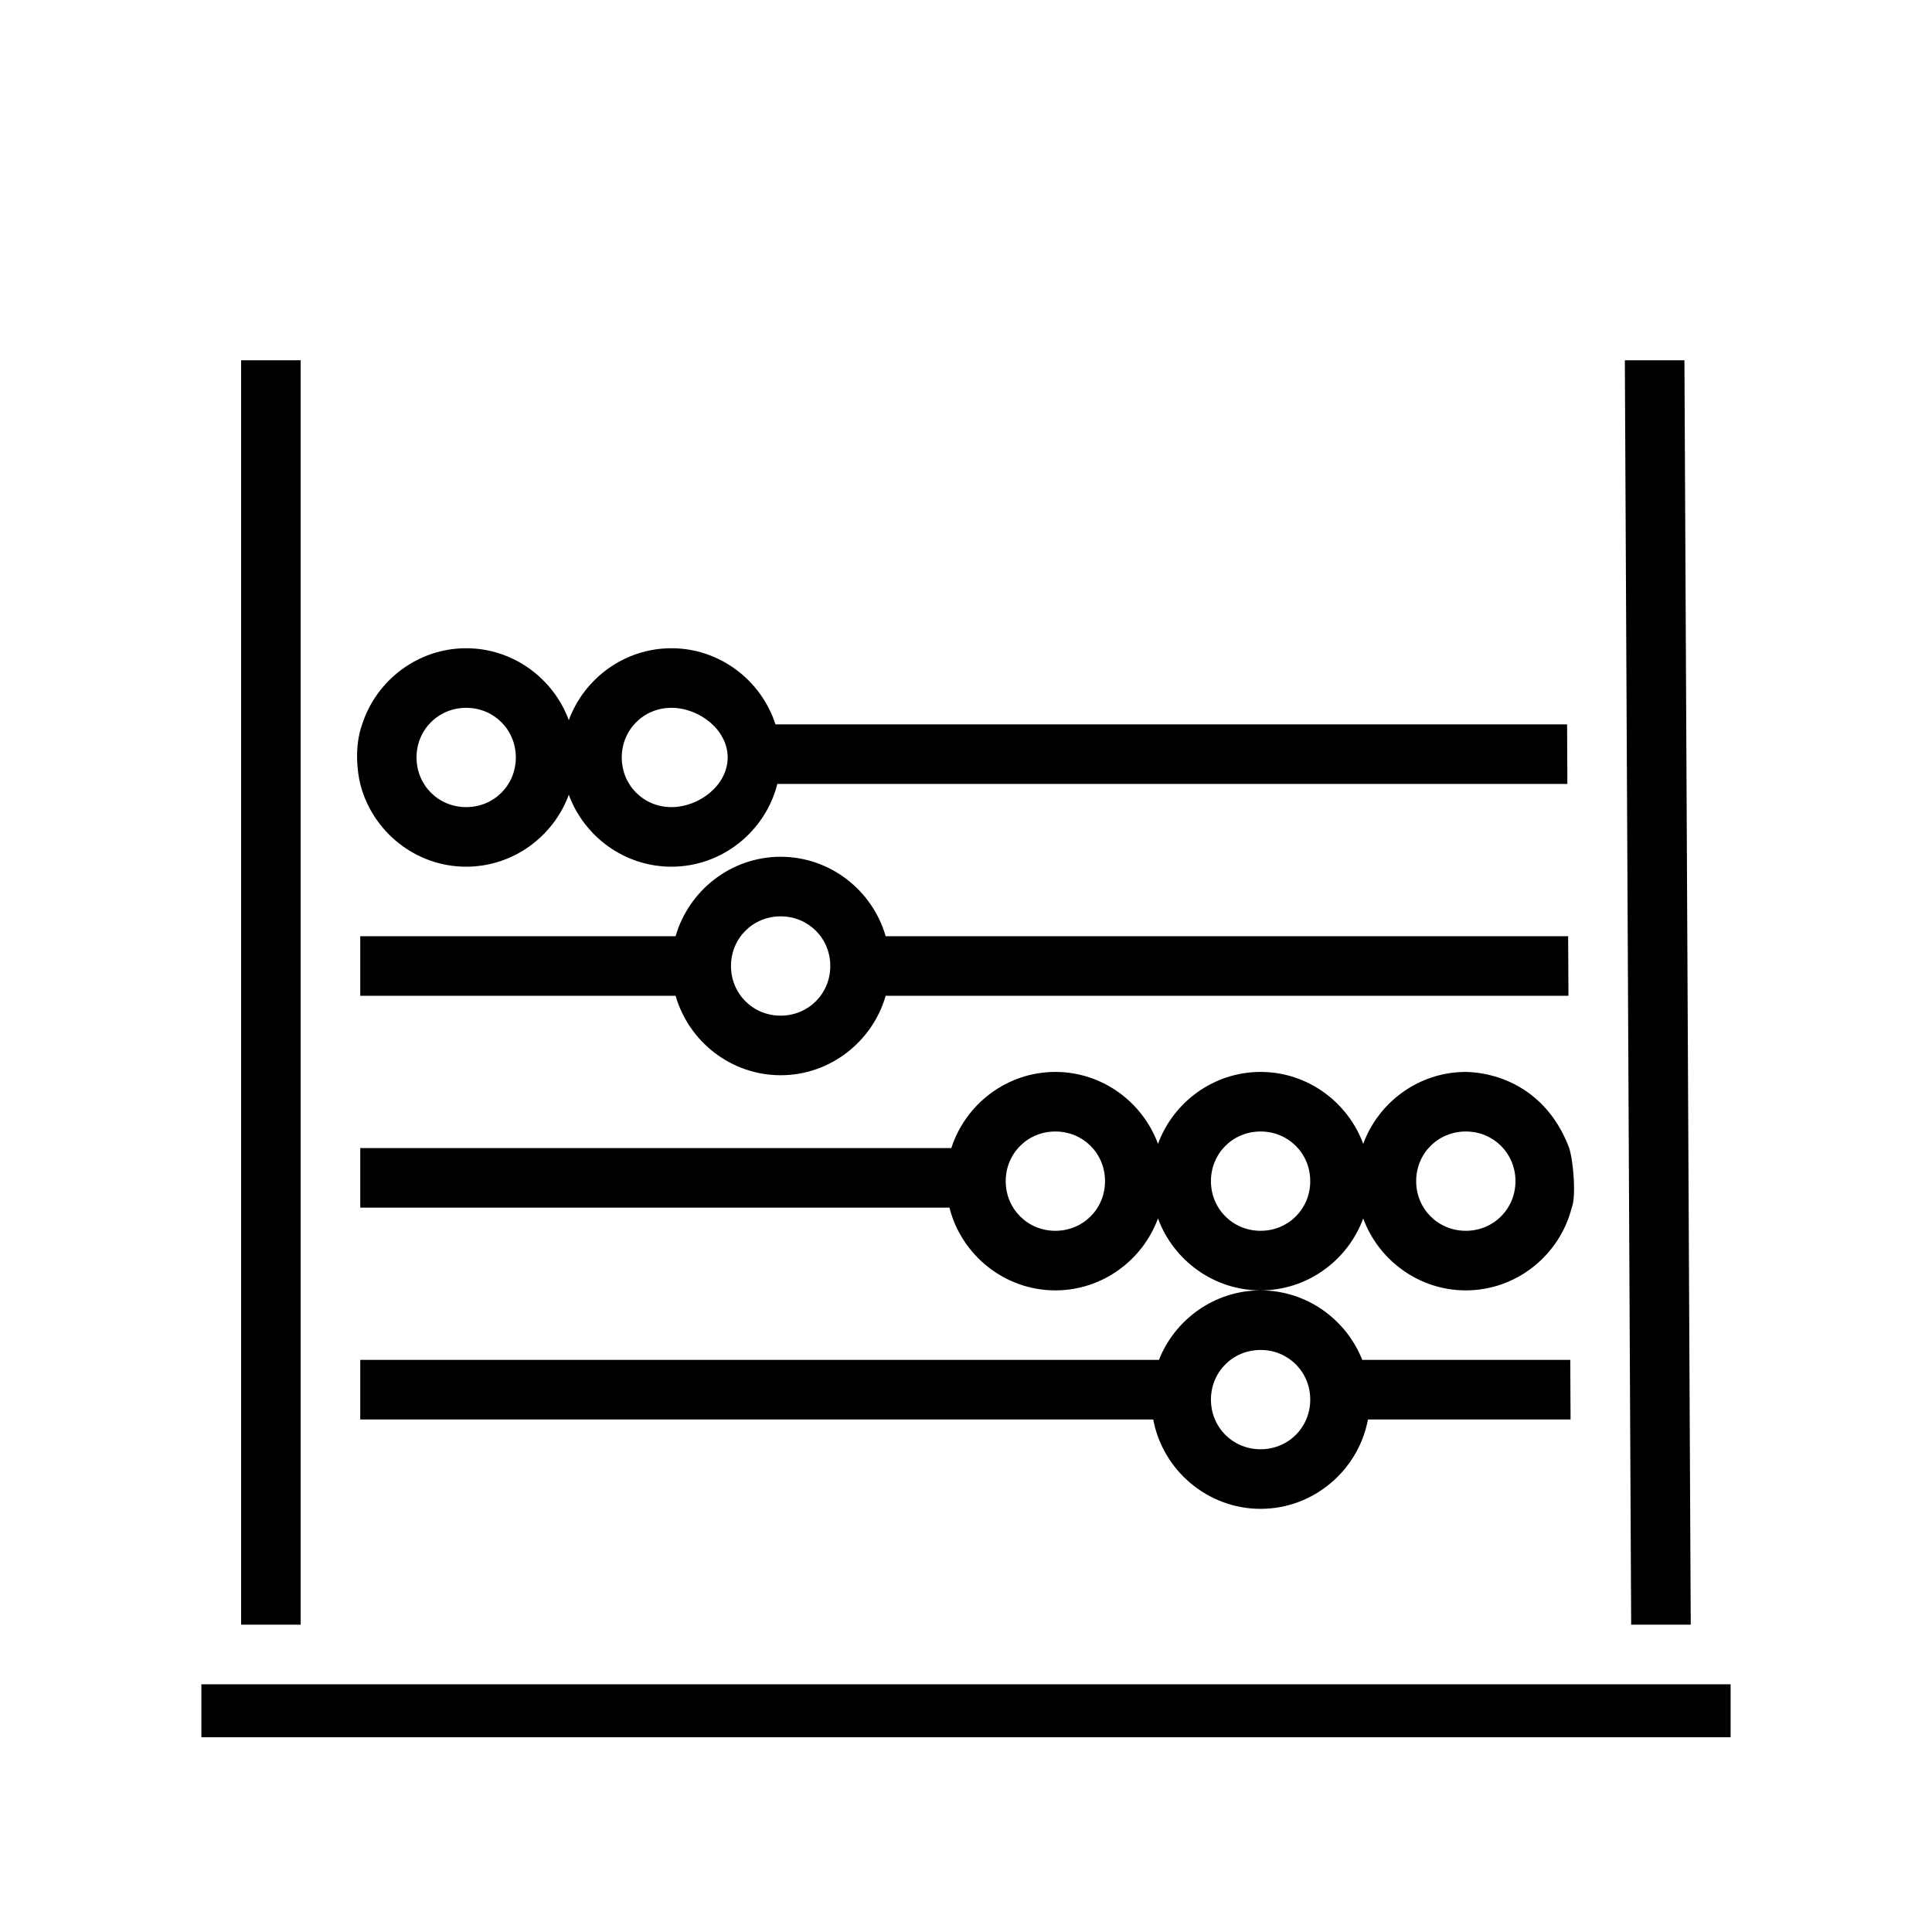 <svg xmlns="http://www.w3.org/2000/svg" width="100%" height="100%" viewBox="0 0 583.68 583.68"><path d="M72.84 108.84v382h18V108.84z m418.045 0l1.91 382h18l-1.91-382zM140.84 195.84c-14.638 0-27.157 9.715-31.43 23-2.405 6.634-1.479 14.38-0.574 18 3.61 14.3 16.641 25 32.004 25 14.17 0 26.36-9.102 31-21.736C176.48 252.738 188.67 261.84 202.84 261.84c15.363 0 28.394-10.7 32.004-25h238.682l-0.09-18H234.27c-4.273-13.285-16.792-23-31.43-23-14.17 0-26.36 9.102-31 21.736C167.2 204.942 155.01 195.84 140.84 195.84z m0 18c8.39 0 15 6.61 15 15s-6.61 15-15 15-15-6.61-15-15 6.61-15 15-15z m62 0c8.39 0 17 6.61 17 15s-8.61 15-17 15-15-6.61-15-15 6.61-15 15-15z m33 45c-15.002 0-27.775 10.206-31.729 24H108.84v18h95.271c3.954 13.794 16.727 24 31.729 24 15.002 0 27.775-10.206 31.729-24h206.277l-0.092-18H267.57c-3.954-13.794-16.727-24-31.729-24z m0 18c8.39 0 15 6.61 15 15s-6.61 15-15 15-15-6.61-15-15 6.61-15 15-15z m83 47c-14.638 0-27.157 9.715-31.43 23H108.84v18h177.996c3.61 14.3 16.641 25 32.004 25 14.17 0 26.36-9.102 31-21.736C354.48 380.738 366.67 389.84 380.84 389.84c14.17 0 26.36-9.102 31-21.736C416.48 380.738 428.67 389.84 442.84 389.84c15.363 0 28.394-10.7 32.004-25 1.31-3.077 0.621-13.458-0.77-18C467.84 330.246 454.307 324.126 442.84 323.84c-14.17 0-26.36 9.102-31 21.736C407.2 332.942 395.01 323.84 380.84 323.84c-14.17 0-26.36 9.102-31 21.736C345.2 332.942 333.01 323.84 318.84 323.84z m62 66c-13.892 0-25.874 8.752-30.71 21H108.84v18h239.564c2.853 15.29 16.366 27 32.436 27s29.583-11.71 32.436-27h61.209l-0.09-18H411.55c-4.837-12.248-16.819-21-30.711-21z m-62-48c8.39 0 15 6.61 15 15s-6.61 15-15 15-15-6.61-15-15 6.61-15 15-15z m62 0c8.39 0 15 6.61 15 15s-6.61 15-15 15-15-6.61-15-15 6.61-15 15-15z m62 0c8.39 0 15 6.61 15 15s-6.61 15-15 15-15-6.61-15-15 6.61-15 15-15z m-62 66c8.39 0 15 6.61 15 15s-6.61 15-15 15-15-6.61-15-15 6.61-15 15-15zM60.84 508.84v16h462v-16z" /></svg>